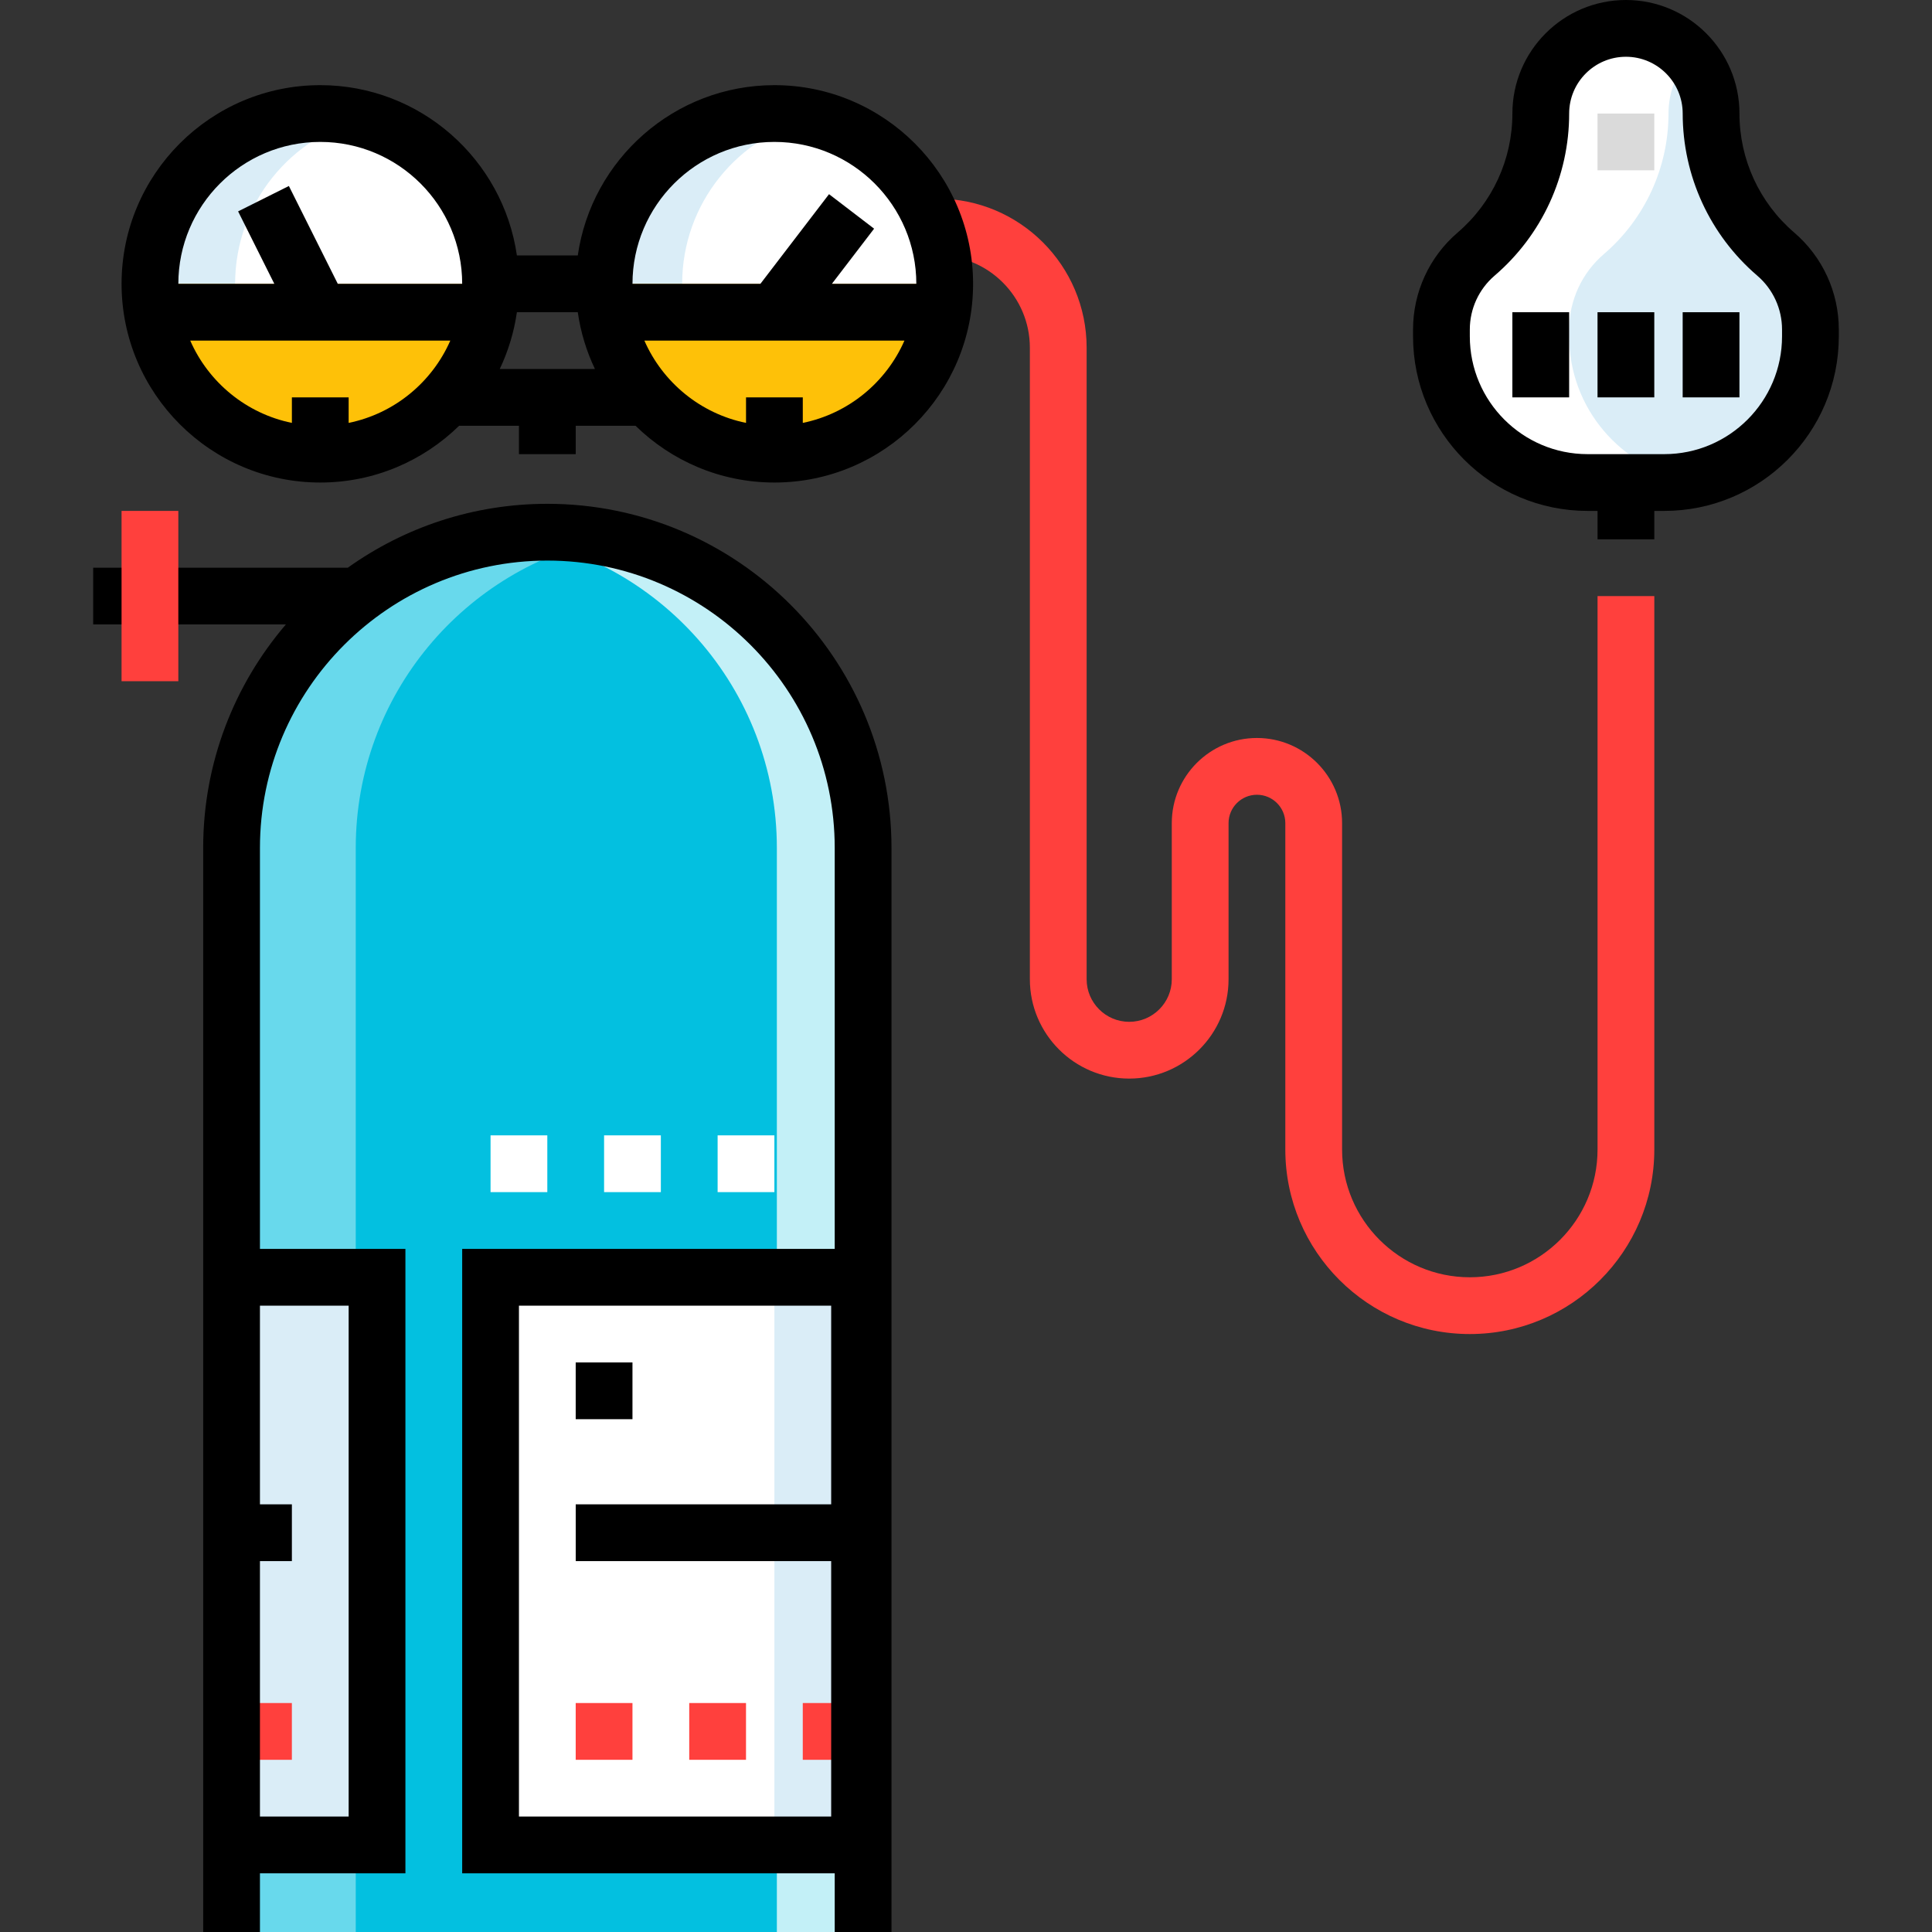 <?xml version="1.0" encoding="iso-8859-1"?>
<!-- Generator: Adobe Illustrator 19.0.0, SVG Export Plug-In . SVG Version: 6.00 Build 0)  -->
<svg version="1.1" id="Capa_1" xmlns="http://www.w3.org/2000/svg" xmlns:xlink="http://www.w3.org/1999/xlink" x="0px" y="0px"
	 viewBox="0 0 512 512" style="enable-background:new 0 0 512 512;" xml:space="preserve">
<rect x="0" y="0" width="512" height="512" fill="#333333" stroke="none"/>
<path style="fill:#FF403D;" d="M389.516,353.536c-26.96,0-48.893-21.933-48.893-48.893v-86.503c0-4.148-3.374-7.522-7.522-7.522
	c-4.148,0-7.522,3.374-7.522,7.522v41.371c0,14.517-11.811,26.327-26.327,26.327c-14.517,0-26.327-11.811-26.327-26.327V92.145
	c0-13.479-10.967-24.447-24.447-24.447V52.654c21.775,0,39.491,17.716,39.491,39.491V259.51c0,6.221,5.062,11.283,11.283,11.283
	s11.283-5.062,11.283-11.283v-41.371c0-12.443,10.123-22.566,22.566-22.566c12.443,0,22.566,10.123,22.566,22.566v86.503
	c0,18.665,15.184,33.849,33.849,33.849s33.849-15.185,33.849-33.849v-146.68h15.044v146.68
	C438.409,331.603,416.476,353.536,389.516,353.536z"/>
<path style="fill:#DAEDF7;" d="M479.781,87.329v1.814c0,21.391-17.341,38.73-38.73,38.73h-20.325
	c-21.391,0-38.73-17.341-38.73-38.73v-1.814c0-7.686,3.359-14.987,9.194-19.989l0,0c10.875-9.321,17.133-22.929,17.133-37.252l0,0
	c0-12.463,10.104-22.566,22.566-22.566l0,0c12.462,0,22.566,10.104,22.566,22.566l0,0c0,14.323,6.258,27.931,17.133,37.252l0,0
	C476.422,72.342,479.781,79.643,479.781,87.329z"/>
<g>
	<path style="fill:#FFFFFF;" d="M415.843,89.144V87.33c0-7.686,3.359-14.987,9.194-19.989l0,0
		c10.875-9.321,17.133-22.929,17.133-37.252l0,0c0-5.721,2.133-10.941,5.642-14.919c-4.135-4.688-10.183-7.647-16.925-7.647
		c-12.463,0-22.566,10.103-22.566,22.566l0,0c0,14.323-6.258,27.931-17.133,37.252l0,0c-5.835,5.002-9.194,12.303-9.194,19.989
		v1.814c0,21.391,17.341,38.73,38.73,38.73h20.325c2.308,0,4.565-0.214,6.762-0.601C429.648,124.073,415.843,108.226,415.843,89.144
		z"/>
	<circle style="fill:#FFFFFF;" cx="205.221" cy="75.22" r="45.132"/>
</g>
<path style="fill:#DAEDF7;" d="M180.78,75.22c0-21.366,14.851-39.25,34.789-43.928c-3.323-0.779-6.782-1.205-10.342-1.205
	c-24.926,0-45.132,20.206-45.132,45.132s20.206,45.132,45.132,45.132c3.56,0,7.02-0.425,10.342-1.205
	C195.63,114.47,180.78,96.586,180.78,75.22z"/>
<path style="fill:#FEC108;" d="M250.358,75.22c0,24.926-20.206,45.132-45.132,45.132s-45.132-20.206-45.132-45.132"/>
<circle style="fill:#FFFFFF;" cx="86.754" cy="75.22" r="45.132"/>
<path style="fill:#DAEDF7;" d="M62.308,75.22c0-21.366,14.851-39.25,34.789-43.928c-3.323-0.779-6.782-1.205-10.342-1.205
	c-24.926,0-45.132,20.206-45.132,45.132s20.206,45.132,45.132,45.132c3.56,0,7.02-0.425,10.342-1.205
	C77.158,114.47,62.308,96.586,62.308,75.22z"/>
<path style="fill:#FEC108;" d="M131.886,75.22c0,24.926-20.206,45.132-45.132,45.132S41.622,100.146,41.622,75.22"/>
<path style="fill:#03C0E0;" d="M61.367,512V224.72c0-46.216,37.466-83.682,83.682-83.682l0,0c46.216,0,83.682,37.466,83.682,83.682
	V512"/>
<path style="fill:#C3F0F7;" d="M145.05,141.038L145.05,141.038c-3.879,0-7.691,0.286-11.429,0.797
	c40.807,5.576,72.254,40.548,72.254,82.886V512h22.858V224.72C228.732,178.504,191.266,141.038,145.05,141.038z"/>
<rect x="128.125" y="336.606" style="fill:#FFFFFF;" width="101.548" height="154.202"/>
<path style="fill:#68D9EC;" d="M161.504,142.665c-5.322-1.061-10.821-1.627-16.454-1.627l0,0c-46.216,0-83.682,37.466-83.682,83.682
	V512h32.908V224.72C94.276,184.137,123.169,150.31,161.504,142.665z"/>
<g>
	<rect x="60.427" y="338.492" style="fill:#DAEDF7;" width="41.371" height="152.316"/>
	<rect x="205.221" y="338.492" style="fill:#DAEDF7;" width="22.566" height="152.316"/>
</g>
<path d="M475.482,61.629c-9.219-7.901-14.507-19.397-14.507-31.54C460.975,13.498,447.478,0,430.887,0
	c-16.591,0-30.088,13.498-30.088,30.088c0,12.143-5.287,23.638-14.507,31.54c-7.512,6.439-11.82,15.807-11.82,25.7v1.815
	c0,25.504,20.749,46.253,46.253,46.253h2.641v7.522h15.044v-7.522h2.641c25.504,0,46.253-20.749,46.253-46.253v-1.815
	C487.303,77.436,482.995,68.068,475.482,61.629z M472.259,89.144c0,17.208-14,31.208-31.208,31.208h-20.326
	c-17.208,0-31.208-14-31.208-31.208v-1.815c0-5.496,2.394-10.7,6.566-14.278c12.558-10.764,19.761-26.422,19.761-42.963
	c0-8.295,6.749-15.044,15.044-15.044c8.295,0,15.044,6.749,15.044,15.044c0,16.54,7.203,32.199,19.76,42.963
	c4.173,3.577,6.567,8.782,6.567,14.278V89.144z"/>
<rect x="400.794" y="82.742" width="15.044" height="22.566"/>
<rect x="423.36" y="82.742" width="15.044" height="22.566"/>
<rect x="445.926" y="82.742" width="15.044" height="22.566"/>
<rect x="423.36" y="30.088" style="fill:#DADADA;" width="15.044" height="15.044"/>
<rect x="152.567" y="361.058" width="15.044" height="15.044"/>
<g>
	<rect x="152.567" y="451.322" style="fill:#FF403D;" width="15.044" height="15.044"/>
	<rect x="182.655" y="451.322" style="fill:#FF403D;" width="15.044" height="15.044"/>
	<rect x="212.743" y="451.322" style="fill:#FF403D;" width="15.044" height="15.044"/>
	<rect x="62.303" y="451.322" style="fill:#FF403D;" width="15.044" height="15.044"/>
</g>
<g>
	<rect x="190.177" y="300.881" style="fill:#FFFFFF;" width="15.044" height="15.044"/>
	<rect x="160.089" y="300.881" style="fill:#FFFFFF;" width="15.044" height="15.044"/>
	<rect x="130.001" y="300.881" style="fill:#FFFFFF;" width="15.044" height="15.044"/>
</g>
<path d="M205.226,22.566c-26.48,0-48.446,19.651-52.109,45.132h-16.136c-3.662-25.482-25.629-45.132-52.109-45.132
	c-29.034,0-52.654,23.62-52.654,52.654s23.62,52.654,52.654,52.654c14.311,0,27.3-5.747,36.8-15.044h15.854v7.522h15.044v-7.522
	h15.854c9.5,9.297,22.489,15.044,36.8,15.044c29.034,0,52.654-23.62,52.654-52.654S234.26,22.566,205.226,22.566z M205.226,37.61
	c20.739,0,37.61,16.871,37.61,37.61h-22.379l11.19-14.617l-11.946-9.145l-18.19,23.762h-33.895
	C167.616,54.482,184.487,37.61,205.226,37.61z M157.663,97.786h-25.226c2.229-4.678,3.782-9.735,4.545-15.044h16.136
	C153.881,88.052,155.434,93.109,157.663,97.786z M84.874,37.61c20.739,0,37.61,16.871,37.61,37.61H89.522L76.557,49.29
	l-13.455,6.728l9.601,19.202h-25.44C47.263,54.482,64.135,37.61,84.874,37.61z M92.396,112.073v-6.765H77.352v6.765
	c-12.098-2.465-22.096-10.76-26.938-21.809h68.921C114.491,101.314,104.494,109.608,92.396,112.073z M212.748,112.073v-6.765
	h-15.044v6.765c-12.098-2.465-22.096-10.761-26.938-21.809h68.921C234.844,101.314,224.847,109.608,212.748,112.073z"/>
<path d="M145.05,133.516c-19.691,0-37.943,6.273-52.866,16.925H24.697v15.044h51.062c-13.654,15.949-21.914,36.644-21.914,59.237
	V512h15.044v-15.546h38.551V330.97H68.889V224.721c0-41.995,34.165-76.161,76.161-76.161s76.16,34.165,76.16,76.161V330.97h-98.726
	v165.485h98.726V512h15.044V224.721C236.254,174.43,195.34,133.516,145.05,133.516z M92.396,346.014V481.41H68.889v-67.698h8.463
	v-15.044h-8.463v-52.654H92.396z M220.27,398.668h-67.698v15.044h67.698v67.698h-82.742V346.014h82.742V398.668z"/>
<rect x="32.214" y="135.397" style="fill:#FF403D;" width="15.044" height="45.132"/>
<g>
</g>
<g>
</g>
<g>
</g>
<g>
</g>
<g>
</g>
<g>
</g>
<g>
</g>
<g>
</g>
<g>
</g>
<g>
</g>
<g>
</g>
<g>
</g>
<g>
</g>
<g>
</g>
<g>
</g>
</svg>
